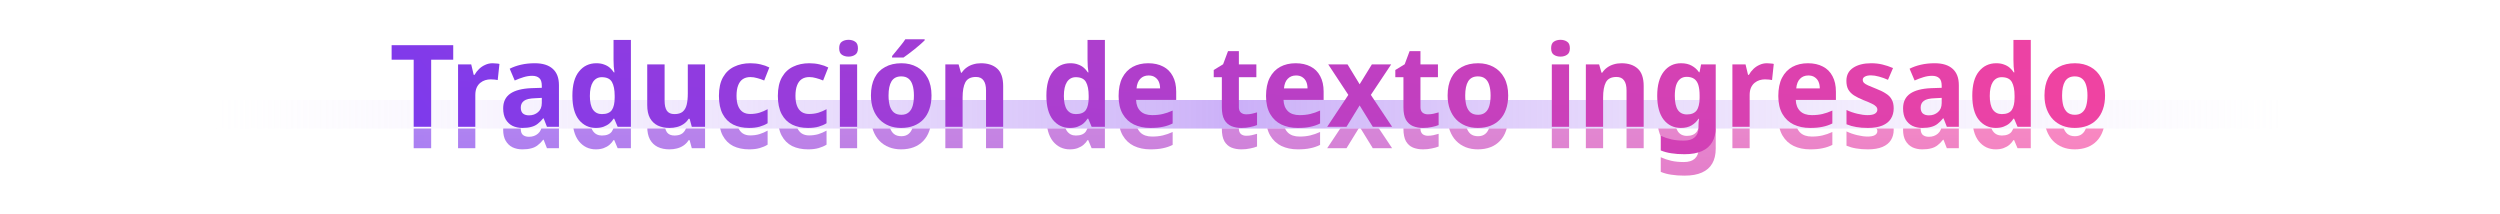 <svg width="1400" height="120" viewBox="0 0 1400 120" fill="none" xmlns="http://www.w3.org/2000/svg">
<path d="M118 56H1282V72H118V56Z" fill="url(#paint0_linear_112_4102)"/>
<mask id="mask0_112_4102" style="mask-type:alpha" maskUnits="userSpaceOnUse" x="118" y="72" width="1164" height="45">
<path d="M118 72H1282V117H118V72Z" fill="#C4C4C4"/>
</mask>
<g mask="url(#mask0_112_4102)">
<g filter="url(#filter0_f_112_4102)">
<path d="M1178.83 65.464C1178.83 68.365 1178.43 70.947 1177.62 73.208C1176.85 75.469 1175.72 77.368 1174.23 78.904C1172.78 80.44 1171.01 81.613 1168.91 82.424C1166.82 83.235 1164.46 83.64 1161.81 83.64C1159.34 83.64 1157.07 83.235 1155.03 82.424C1152.98 81.613 1151.21 80.44 1149.71 78.904C1148.22 77.368 1147.05 75.469 1146.19 73.208C1145.34 70.947 1144.91 68.365 1144.91 65.464C1144.91 61.581 1145.6 58.296 1146.96 55.608C1148.33 52.92 1150.29 50.893 1152.85 49.528C1155.41 48.12 1158.46 47.416 1162 47.416C1165.29 47.416 1168.19 48.12 1170.71 49.528C1173.22 50.893 1175.21 52.92 1176.66 55.608C1178.11 58.296 1178.83 61.581 1178.83 65.464ZM1154.77 65.464C1154.77 67.725 1155.01 69.667 1155.47 71.288C1155.99 72.909 1156.75 74.147 1157.78 75C1158.85 75.853 1160.23 76.28 1161.94 76.28C1163.6 76.28 1164.95 75.853 1165.97 75C1167.04 74.147 1167.81 72.909 1168.27 71.288C1168.74 69.667 1168.98 67.725 1168.98 65.464C1168.98 63.16 1168.72 61.219 1168.21 59.64C1167.74 58.061 1166.99 56.867 1165.97 56.056C1164.95 55.203 1163.58 54.776 1161.87 54.776C1159.4 54.776 1157.59 55.693 1156.43 57.528C1155.33 59.363 1154.77 62.008 1154.77 65.464Z" fill="url(#paint1_linear_112_4102)" fill-opacity="0.7"/>
<path d="M1117.6 83.64C1113.76 83.64 1110.6 82.125 1108.12 79.096C1105.69 76.024 1104.48 71.523 1104.48 65.592C1104.48 59.576 1105.71 55.053 1108.19 52.024C1110.66 48.952 1113.91 47.416 1117.92 47.416C1119.58 47.416 1121.01 47.651 1122.2 48.12C1123.44 48.547 1124.51 49.144 1125.4 49.912C1126.3 50.68 1127.07 51.555 1127.71 52.536H1128.03C1127.9 51.768 1127.77 50.701 1127.64 49.336C1127.56 47.928 1127.52 46.648 1127.52 45.496V34.36H1137.24V83H1129.82L1127.9 78.456H1127.52C1126.92 79.437 1126.17 80.312 1125.28 81.08C1124.38 81.848 1123.29 82.467 1122.01 82.936C1120.78 83.405 1119.3 83.64 1117.6 83.64ZM1120.99 75.896C1123.63 75.896 1125.49 75.149 1126.56 73.656C1127.62 72.12 1128.16 69.795 1128.16 66.68V65.656C1128.16 62.285 1127.64 59.704 1126.62 57.912C1125.6 56.12 1123.7 55.224 1120.92 55.224C1118.83 55.224 1117.19 56.12 1116 57.912C1114.84 59.704 1114.27 62.307 1114.27 65.72C1114.27 69.133 1114.84 71.693 1116 73.4C1117.19 75.064 1118.86 75.896 1120.99 75.896Z" fill="url(#paint2_linear_112_4102)" fill-opacity="0.7"/>
<path d="M1083.44 47.416C1087.84 47.416 1091.19 48.461 1093.49 50.552C1095.8 52.6 1096.95 55.651 1096.95 59.704V83H1090.23L1088.37 78.264H1088.12C1087.13 79.501 1086.11 80.525 1085.04 81.336C1084.02 82.147 1082.83 82.723 1081.46 83.064C1080.09 83.448 1078.43 83.64 1076.47 83.64C1074.42 83.64 1072.59 83.256 1070.96 82.488C1069.34 81.677 1068.06 80.461 1067.12 78.84C1066.19 77.219 1065.72 75.171 1065.72 72.696C1065.72 69.027 1067.04 66.275 1069.68 64.44C1072.33 62.605 1076.28 61.581 1081.52 61.368L1087.35 61.176V60.088C1087.35 57.997 1086.88 56.547 1085.94 55.736C1085 54.883 1083.68 54.456 1081.97 54.456C1080.39 54.456 1078.77 54.712 1077.11 55.224C1075.44 55.736 1073.8 56.355 1072.18 57.08L1069.36 50.488C1071.2 49.549 1073.29 48.803 1075.64 48.248C1078.03 47.693 1080.63 47.416 1083.44 47.416ZM1083.7 67C1080.67 67.085 1078.56 67.576 1077.36 68.472C1076.17 69.368 1075.57 70.627 1075.57 72.248C1075.57 73.741 1075.98 74.851 1076.79 75.576C1077.64 76.259 1078.77 76.6 1080.18 76.6C1082.19 76.6 1083.87 76.003 1085.24 74.808C1086.64 73.613 1087.35 71.907 1087.35 69.688V66.808L1083.7 67Z" fill="url(#paint3_linear_112_4102)" fill-opacity="0.7"/>
<path d="M1060.47 72.696C1060.47 74.915 1059.94 76.856 1058.87 78.52C1057.85 80.141 1056.27 81.4 1054.14 82.296C1052 83.192 1049.29 83.64 1046.01 83.64C1043.53 83.64 1041.36 83.469 1039.48 83.128C1037.6 82.829 1035.79 82.317 1034.04 81.592V73.592C1035.92 74.488 1037.94 75.192 1040.12 75.704C1042.3 76.216 1044.17 76.472 1045.75 76.472C1047.71 76.472 1049.12 76.195 1049.98 75.64C1050.87 75.085 1051.32 74.339 1051.32 73.4C1051.32 72.76 1051.08 72.184 1050.62 71.672C1050.19 71.16 1049.4 70.627 1048.25 70.072C1047.14 69.517 1045.54 68.835 1043.45 68.024C1041.36 67.171 1039.61 66.296 1038.2 65.4C1036.79 64.461 1035.72 63.352 1035 62.072C1034.32 60.792 1033.98 59.192 1033.98 57.272C1033.98 54.072 1035.23 51.64 1037.75 49.976C1040.31 48.269 1043.68 47.416 1047.86 47.416C1050.12 47.416 1052.22 47.651 1054.14 48.12C1056.1 48.589 1058.08 49.251 1060.09 50.104L1057.27 56.696C1055.65 55.971 1053.99 55.373 1052.28 54.904C1050.57 54.435 1049.06 54.2 1047.74 54.2C1046.28 54.2 1045.15 54.435 1044.34 54.904C1043.53 55.331 1043.13 55.949 1043.13 56.76C1043.13 57.357 1043.34 57.891 1043.77 58.36C1044.24 58.829 1045.03 59.32 1046.14 59.832C1047.29 60.344 1048.89 61.005 1050.94 61.816C1053.03 62.627 1054.78 63.501 1056.18 64.44C1057.63 65.336 1058.7 66.445 1059.38 67.768C1060.11 69.048 1060.47 70.691 1060.47 72.696Z" fill="url(#paint4_linear_112_4102)" fill-opacity="0.7"/>
<path d="M1012.43 47.416C1015.67 47.416 1018.47 48.035 1020.81 49.272C1023.16 50.467 1024.95 52.259 1026.19 54.648C1027.47 56.995 1028.11 59.875 1028.11 63.288V67.96H1005.64C1005.73 70.605 1006.54 72.696 1008.08 74.232C1009.61 75.725 1011.81 76.472 1014.67 76.472C1016.84 76.472 1018.83 76.259 1020.62 75.832C1022.41 75.405 1024.25 74.765 1026.12 73.912V81.144C1024.42 81.997 1022.6 82.616 1020.68 83C1018.81 83.427 1016.46 83.64 1013.64 83.64C1010.19 83.64 1007.12 83 1004.43 81.72C1001.78 80.44 999.692 78.477 998.156 75.832C996.62 73.144 995.852 69.795 995.852 65.784C995.852 61.688 996.535 58.296 997.9 55.608C999.308 52.877 1001.25 50.829 1003.72 49.464C1006.24 48.099 1009.14 47.416 1012.43 47.416ZM1012.68 54.264C1010.76 54.264 1009.21 54.883 1008.01 56.12C1006.82 57.315 1006.11 59.107 1005.9 61.496H1019.08C1019.08 60.088 1018.85 58.851 1018.38 57.784C1017.91 56.717 1017.19 55.864 1016.2 55.224C1015.27 54.584 1014.09 54.264 1012.68 54.264Z" fill="url(#paint5_linear_112_4102)" fill-opacity="0.7"/>
<path d="M989.469 47.416C990.109 47.416 990.791 47.459 991.517 47.544C992.285 47.587 992.882 47.672 993.309 47.8L992.349 56.824C991.879 56.739 991.325 56.653 990.685 56.568C990.045 56.483 989.277 56.44 988.381 56.44C987.399 56.44 986.397 56.589 985.373 56.888C984.391 57.187 983.474 57.677 982.621 58.36C981.767 59.043 981.085 59.939 980.573 61.048C980.061 62.157 979.805 63.565 979.805 65.272V83H970.141V48.056H977.501L978.909 53.944H979.357C980.039 52.707 980.893 51.597 981.917 50.616C982.941 49.635 984.093 48.867 985.373 48.312C986.653 47.715 988.018 47.416 989.469 47.416Z" fill="url(#paint6_linear_112_4102)" fill-opacity="0.7"/>
<path d="M941.351 47.416C943.783 47.416 945.81 47.885 947.431 48.824C949.053 49.72 950.397 50.936 951.463 52.472H951.719L952.615 48.056H960.807V83.256C960.807 86.541 960.167 89.293 958.887 91.512C957.607 93.773 955.666 95.48 953.063 96.632C950.503 97.784 947.239 98.36 943.271 98.36C940.583 98.36 938.173 98.189 936.039 97.848C933.906 97.549 931.901 97.016 930.023 96.248V88.056C931.943 88.909 933.906 89.571 935.911 90.04C937.959 90.509 940.306 90.744 942.951 90.744C945.639 90.744 947.666 90.125 949.031 88.888C950.439 87.651 951.143 85.944 951.143 83.768V82.808C951.143 82.296 951.165 81.613 951.207 80.76C951.293 79.907 951.378 79.16 951.463 78.52H951.143C950.162 80.056 948.861 81.293 947.239 82.232C945.661 83.171 943.677 83.64 941.287 83.64C937.277 83.64 934.055 82.083 931.623 78.968C929.234 75.853 928.039 71.395 928.039 65.592C928.039 59.789 929.255 55.309 931.687 52.152C934.119 48.995 937.341 47.416 941.351 47.416ZM944.487 55.032C943.079 55.032 941.863 55.437 940.839 56.248C939.858 57.059 939.111 58.253 938.599 59.832C938.13 61.411 937.895 63.373 937.895 65.72C937.895 69.219 938.45 71.821 939.559 73.528C940.711 75.235 942.418 76.088 944.679 76.088C945.959 76.088 947.047 75.896 947.943 75.512C948.839 75.128 949.565 74.573 950.119 73.848C950.674 73.08 951.079 72.12 951.335 70.968C951.634 69.816 951.783 68.451 951.783 66.872V65.464C951.783 63.117 951.549 61.176 951.079 59.64C950.61 58.104 949.842 56.952 948.775 56.184C947.709 55.416 946.279 55.032 944.487 55.032Z" fill="url(#paint7_linear_112_4102)" fill-opacity="0.7"/>
<path d="M908.046 47.416C911.886 47.416 914.916 48.419 917.134 50.424C919.353 52.429 920.462 55.693 920.462 60.216V83H910.862V62.648C910.862 60.131 910.393 58.253 909.454 57.016C908.558 55.736 907.15 55.096 905.23 55.096C902.329 55.096 900.345 56.099 899.278 58.104C898.254 60.067 897.742 62.904 897.742 66.616V83H888.078V48.056H895.502L896.846 52.728H897.23C897.998 51.576 898.916 50.616 899.982 49.848C901.092 49.037 902.308 48.44 903.63 48.056C904.996 47.629 906.468 47.416 908.046 47.416Z" fill="url(#paint8_linear_112_4102)" fill-opacity="0.7"/>
<path d="M878.681 48.056V83H869.017V48.056H878.681ZM873.881 34.296C875.289 34.296 876.505 34.637 877.529 35.32C878.596 35.96 879.129 37.197 879.129 39.032C879.129 40.781 878.596 41.997 877.529 42.68C876.505 43.363 875.289 43.704 873.881 43.704C872.431 43.704 871.193 43.363 870.169 42.68C869.145 41.997 868.633 40.781 868.633 39.032C868.633 37.197 869.145 35.96 870.169 35.32C871.193 34.637 872.431 34.296 873.881 34.296Z" fill="url(#paint9_linear_112_4102)" fill-opacity="0.7"/>
<path d="M844.584 65.464C844.584 68.365 844.179 70.947 843.368 73.208C842.6 75.469 841.47 77.368 839.976 78.904C838.526 80.44 836.755 81.613 834.664 82.424C832.574 83.235 830.206 83.64 827.56 83.64C825.086 83.64 822.824 83.235 820.776 82.424C818.728 81.613 816.958 80.44 815.464 78.904C813.971 77.368 812.798 75.469 811.944 73.208C811.091 70.947 810.664 68.365 810.664 65.464C810.664 61.581 811.347 58.296 812.712 55.608C814.078 52.92 816.04 50.893 818.6 49.528C821.16 48.12 824.211 47.416 827.752 47.416C831.038 47.416 833.939 48.12 836.456 49.528C838.974 50.893 840.958 52.92 842.408 55.608C843.859 58.296 844.584 61.581 844.584 65.464ZM820.52 65.464C820.52 67.725 820.755 69.667 821.224 71.288C821.736 72.909 822.504 74.147 823.528 75C824.595 75.853 825.982 76.28 827.688 76.28C829.352 76.28 830.696 75.853 831.72 75C832.787 74.147 833.555 72.909 834.024 71.288C834.494 69.667 834.728 67.725 834.728 65.464C834.728 63.16 834.472 61.219 833.96 59.64C833.491 58.061 832.744 56.867 831.72 56.056C830.696 55.203 829.331 54.776 827.624 54.776C825.15 54.776 823.336 55.693 822.184 57.528C821.075 59.363 820.52 62.008 820.52 65.464Z" fill="url(#paint10_linear_112_4102)" fill-opacity="0.7"/>
<path d="M799.618 76.024C800.685 76.024 801.709 75.917 802.69 75.704C803.672 75.491 804.653 75.235 805.634 74.936V82.04C804.61 82.467 803.33 82.829 801.794 83.128C800.301 83.469 798.658 83.64 796.866 83.64C794.776 83.64 792.898 83.299 791.234 82.616C789.613 81.933 788.312 80.76 787.33 79.096C786.392 77.389 785.922 75.043 785.922 72.056V55.224H781.378V51.192L786.626 47.992L789.378 40.632H795.458V48.056H805.25V55.224H795.458V72.056C795.458 73.379 795.842 74.381 796.61 75.064C797.378 75.704 798.381 76.024 799.618 76.024Z" fill="url(#paint11_linear_112_4102)" fill-opacity="0.7"/>
<path d="M755.066 65.144L743.802 48.056H754.618L761.402 59.192L768.25 48.056H779.066L767.674 65.144L779.578 83H768.762L761.402 71.032L754.042 83H743.226L755.066 65.144Z" fill="url(#paint12_linear_112_4102)" fill-opacity="0.7"/>
<path d="M725.553 47.416C728.795 47.416 731.59 48.035 733.937 49.272C736.283 50.467 738.075 52.259 739.313 54.648C740.593 56.995 741.233 59.875 741.233 63.288V67.96H718.769C718.854 70.605 719.665 72.696 721.201 74.232C722.737 75.725 724.934 76.472 727.793 76.472C729.969 76.472 731.953 76.259 733.745 75.832C735.537 75.405 737.372 74.765 739.249 73.912V81.144C737.542 81.997 735.729 82.616 733.809 83C731.932 83.427 729.585 83.64 726.769 83.64C723.313 83.64 720.241 83 717.553 81.72C714.907 80.44 712.817 78.477 711.281 75.832C709.745 73.144 708.977 69.795 708.977 65.784C708.977 61.688 709.659 58.296 711.025 55.608C712.433 52.877 714.374 50.829 716.849 49.464C719.366 48.099 722.267 47.416 725.553 47.416ZM725.809 54.264C723.889 54.264 722.331 54.883 721.137 56.12C719.942 57.315 719.238 59.107 719.025 61.496H732.209C732.209 60.088 731.974 58.851 731.505 57.784C731.035 56.717 730.31 55.864 729.329 55.224C728.39 54.584 727.217 54.264 725.809 54.264Z" fill="url(#paint13_linear_112_4102)" fill-opacity="0.7"/>
<path d="M697.931 76.024C698.997 76.024 700.021 75.917 701.003 75.704C701.984 75.491 702.965 75.235 703.947 74.936V82.04C702.923 82.467 701.643 82.829 700.107 83.128C698.613 83.469 696.971 83.64 695.179 83.64C693.088 83.64 691.211 83.299 689.547 82.616C687.925 81.933 686.624 80.76 685.643 79.096C684.704 77.389 684.235 75.043 684.235 72.056V55.224H679.691V51.192L684.939 47.992L687.691 40.632H693.771V48.056H703.563V55.224H693.771V72.056C693.771 73.379 694.155 74.381 694.923 75.064C695.691 75.704 696.693 76.024 697.931 76.024Z" fill="url(#paint14_linear_112_4102)" fill-opacity="0.7"/>
<path d="M642.99 47.416C646.233 47.416 649.028 48.035 651.374 49.272C653.721 50.467 655.513 52.259 656.75 54.648C658.03 56.995 658.67 59.875 658.67 63.288V67.96H636.206C636.292 70.605 637.102 72.696 638.638 74.232C640.174 75.725 642.372 76.472 645.23 76.472C647.406 76.472 649.39 76.259 651.182 75.832C652.974 75.405 654.809 74.765 656.686 73.912V81.144C654.98 81.997 653.166 82.616 651.246 83C649.369 83.427 647.022 83.64 644.206 83.64C640.75 83.64 637.678 83 634.99 81.72C632.345 80.44 630.254 78.477 628.718 75.832C627.182 73.144 626.414 69.795 626.414 65.784C626.414 61.688 627.097 58.296 628.462 55.608C629.87 52.877 631.812 50.829 634.286 49.464C636.804 48.099 639.705 47.416 642.99 47.416ZM643.246 54.264C641.326 54.264 639.769 54.883 638.574 56.12C637.38 57.315 636.676 59.107 636.462 61.496H649.646C649.646 60.088 649.412 58.851 648.942 57.784C648.473 56.717 647.748 55.864 646.766 55.224C645.828 54.584 644.654 54.264 643.246 54.264Z" fill="url(#paint15_linear_112_4102)" fill-opacity="0.7"/>
<path d="M599.097 83.64C595.257 83.64 592.099 82.125 589.625 79.096C587.193 76.024 585.977 71.523 585.977 65.592C585.977 59.576 587.214 55.053 589.689 52.024C592.163 48.952 595.406 47.416 599.417 47.416C601.081 47.416 602.51 47.651 603.705 48.12C604.942 48.547 606.009 49.144 606.905 49.912C607.801 50.68 608.569 51.555 609.209 52.536H609.529C609.401 51.768 609.273 50.701 609.145 49.336C609.059 47.928 609.017 46.648 609.017 45.496V34.36H618.745V83H611.321L609.401 78.456H609.017C608.419 79.437 607.673 80.312 606.777 81.08C605.881 81.848 604.793 82.467 603.513 82.936C602.275 83.405 600.803 83.64 599.097 83.64ZM602.489 75.896C605.134 75.896 606.99 75.149 608.057 73.656C609.123 72.12 609.657 69.795 609.657 66.68V65.656C609.657 62.285 609.145 59.704 608.121 57.912C607.097 56.12 605.198 55.224 602.425 55.224C600.334 55.224 598.691 56.12 597.497 57.912C596.345 59.704 595.769 62.307 595.769 65.72C595.769 69.133 596.345 71.693 597.497 73.4C598.691 75.064 600.355 75.896 602.489 75.896Z" fill="url(#paint16_linear_112_4102)" fill-opacity="0.7"/>
<path d="M549.359 47.416C553.199 47.416 556.228 48.419 558.447 50.424C560.665 52.429 561.775 55.693 561.775 60.216V83H552.175V62.648C552.175 60.131 551.705 58.253 550.767 57.016C549.871 55.736 548.463 55.096 546.543 55.096C543.641 55.096 541.657 56.099 540.591 58.104C539.567 60.067 539.055 62.904 539.055 66.616V83H529.391V48.056H536.815L538.159 52.728H538.543C539.311 51.576 540.228 50.616 541.295 49.848C542.404 49.037 543.62 48.44 544.943 48.056C546.308 47.629 547.78 47.416 549.359 47.416Z" fill="url(#paint17_linear_112_4102)" fill-opacity="0.7"/>
<path d="M521.647 65.464C521.647 68.365 521.241 70.947 520.431 73.208C519.663 75.469 518.532 77.368 517.039 78.904C515.588 80.44 513.817 81.613 511.727 82.424C509.636 83.235 507.268 83.64 504.623 83.64C502.148 83.64 499.887 83.235 497.839 82.424C495.791 81.613 494.02 80.44 492.527 78.904C491.033 77.368 489.86 75.469 489.007 73.208C488.153 70.947 487.727 68.365 487.727 65.464C487.727 61.581 488.409 58.296 489.775 55.608C491.14 52.92 493.103 50.893 495.663 49.528C498.223 48.12 501.273 47.416 504.815 47.416C508.1 47.416 511.001 48.12 513.519 49.528C516.036 50.893 518.02 52.92 519.471 55.608C520.921 58.296 521.647 61.581 521.647 65.464ZM497.583 65.464C497.583 67.725 497.817 69.667 498.287 71.288C498.799 72.909 499.567 74.147 500.591 75C501.657 75.853 503.044 76.28 504.751 76.28C506.415 76.28 507.759 75.853 508.783 75C509.849 74.147 510.617 72.909 511.087 71.288C511.556 69.667 511.791 67.725 511.791 65.464C511.791 63.16 511.535 61.219 511.023 59.64C510.553 58.061 509.807 56.867 508.783 56.056C507.759 55.203 506.393 54.776 504.687 54.776C502.212 54.776 500.399 55.693 499.247 57.528C498.137 59.363 497.583 62.008 497.583 65.464ZM517.807 34.616C517.167 35.213 516.356 35.96 515.375 36.856C514.393 37.709 513.327 38.605 512.175 39.544C511.023 40.44 509.892 41.315 508.783 42.168C507.716 42.979 506.777 43.661 505.967 44.216H499.567V43.384C500.249 42.573 501.039 41.613 501.935 40.504C502.873 39.395 503.791 38.264 504.687 37.112C505.625 35.96 506.393 34.915 506.991 33.976H517.807V34.616Z" fill="url(#paint18_linear_112_4102)" fill-opacity="0.7"/>
<path d="M479.994 48.056V83H470.33V48.056H479.994ZM475.194 34.296C476.602 34.296 477.818 34.637 478.842 35.32C479.908 35.96 480.442 37.197 480.442 39.032C480.442 40.781 479.908 41.997 478.842 42.68C477.818 43.363 476.602 43.704 475.194 43.704C473.743 43.704 472.506 43.363 471.482 42.68C470.458 41.997 469.946 40.781 469.946 39.032C469.946 37.197 470.458 35.96 471.482 35.32C472.506 34.637 473.743 34.296 475.194 34.296Z" fill="url(#paint19_linear_112_4102)" fill-opacity="0.7"/>
<path d="M452.498 83.64C449.127 83.64 446.162 83.021 443.602 81.784C441.084 80.504 439.122 78.541 437.714 75.896C436.306 73.208 435.602 69.816 435.602 65.72C435.602 61.411 436.37 57.912 437.906 55.224C439.442 52.536 441.532 50.573 444.178 49.336C446.823 48.056 449.831 47.416 453.202 47.416C455.25 47.416 457.17 47.629 458.962 48.056C460.796 48.483 462.418 49.059 463.826 49.784L460.946 57.08C459.666 56.525 458.364 56.077 457.042 55.736C455.762 55.352 454.482 55.16 453.202 55.16C451.538 55.16 450.13 55.544 448.978 56.312C447.826 57.08 446.951 58.253 446.354 59.832C445.756 61.368 445.458 63.309 445.458 65.656C445.458 67.96 445.756 69.859 446.354 71.352C446.951 72.845 447.826 73.976 448.978 74.744C450.13 75.469 451.495 75.832 453.074 75.832C454.908 75.832 456.636 75.597 458.258 75.128C459.879 74.616 461.415 73.955 462.866 73.144V81.016C461.543 81.827 460.05 82.467 458.386 82.936C456.722 83.405 454.759 83.64 452.498 83.64Z" fill="url(#paint20_linear_112_4102)" fill-opacity="0.7"/>
<path d="M419.498 83.64C416.127 83.64 413.162 83.021 410.602 81.784C408.084 80.504 406.122 78.541 404.714 75.896C403.306 73.208 402.602 69.816 402.602 65.72C402.602 61.411 403.37 57.912 404.906 55.224C406.442 52.536 408.532 50.573 411.178 49.336C413.823 48.056 416.831 47.416 420.202 47.416C422.25 47.416 424.17 47.629 425.962 48.056C427.796 48.483 429.418 49.059 430.826 49.784L427.946 57.08C426.666 56.525 425.364 56.077 424.042 55.736C422.762 55.352 421.482 55.16 420.202 55.16C418.538 55.16 417.13 55.544 415.978 56.312C414.826 57.08 413.951 58.253 413.354 59.832C412.756 61.368 412.458 63.309 412.458 65.656C412.458 67.96 412.756 69.859 413.354 71.352C413.951 72.845 414.826 73.976 415.978 74.744C417.13 75.469 418.495 75.832 420.074 75.832C421.908 75.832 423.636 75.597 425.258 75.128C426.879 74.616 428.415 73.955 429.866 73.144V81.016C428.543 81.827 427.05 82.467 425.386 82.936C423.722 83.405 421.759 83.64 419.498 83.64Z" fill="url(#paint21_linear_112_4102)" fill-opacity="0.7"/>
<path d="M394.833 48.056V83H387.409L386.193 78.52H385.617C384.891 79.715 383.953 80.696 382.801 81.464C381.691 82.232 380.454 82.787 379.089 83.128C377.766 83.469 376.358 83.64 374.865 83.64C372.39 83.64 370.214 83.192 368.337 82.296C366.502 81.4 365.051 80.013 363.985 78.136C362.961 76.259 362.449 73.827 362.449 70.84V48.056H372.177V68.408C372.177 70.883 372.603 72.76 373.457 74.04C374.353 75.277 375.761 75.896 377.681 75.896C379.643 75.896 381.158 75.469 382.225 74.616C383.334 73.72 384.102 72.419 384.529 70.712C384.955 69.005 385.169 66.915 385.169 64.44V48.056H394.833Z" fill="url(#paint22_linear_112_4102)" fill-opacity="0.7"/>
<path d="M333.659 83.64C329.819 83.64 326.662 82.125 324.187 79.096C321.755 76.024 320.539 71.523 320.539 65.592C320.539 59.576 321.777 55.053 324.251 52.024C326.726 48.952 329.969 47.416 333.979 47.416C335.643 47.416 337.073 47.651 338.267 48.12C339.505 48.547 340.571 49.144 341.467 49.912C342.363 50.68 343.131 51.555 343.771 52.536H344.091C343.963 51.768 343.835 50.701 343.707 49.336C343.622 47.928 343.579 46.648 343.579 45.496V34.36H353.307V83H345.883L343.963 78.456H343.579C342.982 79.437 342.235 80.312 341.339 81.08C340.443 81.848 339.355 82.467 338.075 82.936C336.838 83.405 335.366 83.64 333.659 83.64ZM337.051 75.896C339.697 75.896 341.553 75.149 342.619 73.656C343.686 72.12 344.219 69.795 344.219 66.68V65.656C344.219 62.285 343.707 59.704 342.683 57.912C341.659 56.12 339.761 55.224 336.987 55.224C334.897 55.224 333.254 56.12 332.059 57.912C330.907 59.704 330.331 62.307 330.331 65.72C330.331 69.133 330.907 71.693 332.059 73.4C333.254 75.064 334.918 75.896 337.051 75.896Z" fill="url(#paint23_linear_112_4102)" fill-opacity="0.7"/>
<path d="M299.507 47.416C303.901 47.416 307.251 48.461 309.555 50.552C311.859 52.6 313.011 55.651 313.011 59.704V83H306.291L304.435 78.264H304.179C303.197 79.501 302.173 80.525 301.107 81.336C300.083 82.147 298.888 82.723 297.523 83.064C296.157 83.448 294.493 83.64 292.531 83.64C290.483 83.64 288.648 83.256 287.027 82.488C285.405 81.677 284.125 80.461 283.187 78.84C282.248 77.219 281.779 75.171 281.779 72.696C281.779 69.027 283.101 66.275 285.747 64.44C288.392 62.605 292.339 61.581 297.587 61.368L303.411 61.176V60.088C303.411 57.997 302.941 56.547 302.003 55.736C301.064 54.883 299.741 54.456 298.035 54.456C296.456 54.456 294.835 54.712 293.171 55.224C291.507 55.736 289.864 56.355 288.243 57.08L285.427 50.488C287.261 49.549 289.352 48.803 291.699 48.248C294.088 47.693 296.691 47.416 299.507 47.416ZM299.763 67C296.733 67.085 294.621 67.576 293.427 68.472C292.232 69.368 291.635 70.627 291.635 72.248C291.635 73.741 292.04 74.851 292.851 75.576C293.704 76.259 294.835 76.6 296.243 76.6C298.248 76.6 299.933 76.003 301.299 74.808C302.707 73.613 303.411 71.907 303.411 69.688V66.808L299.763 67Z" fill="url(#paint24_linear_112_4102)" fill-opacity="0.7"/>
<path d="M275.844 47.416C276.484 47.416 277.166 47.459 277.892 47.544C278.66 47.587 279.257 47.672 279.684 47.8L278.724 56.824C278.254 56.739 277.7 56.653 277.06 56.568C276.42 56.483 275.652 56.44 274.756 56.44C273.774 56.44 272.772 56.589 271.748 56.888C270.766 57.187 269.849 57.677 268.996 58.36C268.142 59.043 267.46 59.939 266.948 61.048C266.436 62.157 266.18 63.565 266.18 65.272V83H256.516V48.056H263.876L265.284 53.944H265.732C266.414 52.707 267.268 51.597 268.292 50.616C269.316 49.635 270.468 48.867 271.748 48.312C273.028 47.715 274.393 47.416 275.844 47.416Z" fill="url(#paint25_linear_112_4102)" fill-opacity="0.7"/>
<path d="M241.454 83H231.662V45.432H219.31V37.304H253.806V45.432H241.454V83Z" fill="url(#paint26_linear_112_4102)" fill-opacity="0.7"/>
</g>
</g>
<path d="M118 72H1282V105C1282 111.627 1276.63 117 1270 117H130C123.373 117 118 111.627 118 105V72Z" fill="url(#paint27_linear_112_4102)"/>
<path d="M1178.83 53.464C1178.83 56.365 1178.43 58.947 1177.62 61.208C1176.85 63.469 1175.72 65.368 1174.23 66.904C1172.78 68.44 1171.01 69.613 1168.91 70.424C1166.82 71.235 1164.46 71.64 1161.81 71.64C1159.34 71.64 1157.07 71.235 1155.03 70.424C1152.98 69.613 1151.21 68.44 1149.71 66.904C1148.22 65.368 1147.05 63.469 1146.19 61.208C1145.34 58.947 1144.91 56.365 1144.91 53.464C1144.91 49.581 1145.6 46.296 1146.96 43.608C1148.33 40.92 1150.29 38.893 1152.85 37.528C1155.41 36.12 1158.46 35.416 1162 35.416C1165.29 35.416 1168.19 36.12 1170.71 37.528C1173.22 38.893 1175.21 40.92 1176.66 43.608C1178.11 46.296 1178.83 49.581 1178.83 53.464ZM1154.77 53.464C1154.77 55.725 1155.01 57.667 1155.47 59.288C1155.99 60.909 1156.75 62.147 1157.78 63C1158.85 63.853 1160.23 64.28 1161.94 64.28C1163.6 64.28 1164.95 63.853 1165.97 63C1167.04 62.147 1167.81 60.909 1168.27 59.288C1168.74 57.667 1168.98 55.725 1168.98 53.464C1168.98 51.16 1168.72 49.219 1168.21 47.64C1167.74 46.061 1166.99 44.867 1165.97 44.056C1164.95 43.203 1163.58 42.776 1161.87 42.776C1159.4 42.776 1157.59 43.693 1156.43 45.528C1155.33 47.363 1154.77 50.008 1154.77 53.464Z" fill="url(#paint28_linear_112_4102)"/>
<path d="M1117.6 71.64C1113.76 71.64 1110.6 70.125 1108.12 67.096C1105.69 64.024 1104.48 59.523 1104.48 53.592C1104.48 47.576 1105.71 43.053 1108.19 40.024C1110.66 36.952 1113.91 35.416 1117.92 35.416C1119.58 35.416 1121.01 35.651 1122.2 36.12C1123.44 36.547 1124.51 37.144 1125.4 37.912C1126.3 38.68 1127.07 39.555 1127.71 40.536H1128.03C1127.9 39.768 1127.77 38.701 1127.64 37.336C1127.56 35.928 1127.52 34.648 1127.52 33.496V22.36H1137.24V71H1129.82L1127.9 66.456H1127.52C1126.92 67.437 1126.17 68.312 1125.28 69.08C1124.38 69.848 1123.29 70.467 1122.01 70.936C1120.78 71.405 1119.3 71.64 1117.6 71.64ZM1120.99 63.896C1123.63 63.896 1125.49 63.149 1126.56 61.656C1127.62 60.12 1128.16 57.795 1128.16 54.68V53.656C1128.16 50.285 1127.64 47.704 1126.62 45.912C1125.6 44.12 1123.7 43.224 1120.92 43.224C1118.83 43.224 1117.19 44.12 1116 45.912C1114.84 47.704 1114.27 50.307 1114.27 53.72C1114.27 57.133 1114.84 59.693 1116 61.4C1117.19 63.064 1118.86 63.896 1120.99 63.896Z" fill="url(#paint29_linear_112_4102)"/>
<path d="M1083.44 35.416C1087.84 35.416 1091.19 36.461 1093.49 38.552C1095.8 40.6 1096.95 43.651 1096.95 47.704V71H1090.23L1088.37 66.264H1088.12C1087.13 67.501 1086.11 68.525 1085.04 69.336C1084.02 70.147 1082.83 70.723 1081.46 71.064C1080.09 71.448 1078.43 71.64 1076.47 71.64C1074.42 71.64 1072.59 71.256 1070.96 70.488C1069.34 69.677 1068.06 68.461 1067.12 66.84C1066.19 65.219 1065.72 63.171 1065.72 60.696C1065.72 57.027 1067.04 54.275 1069.68 52.44C1072.33 50.605 1076.28 49.581 1081.52 49.368L1087.35 49.176V48.088C1087.35 45.997 1086.88 44.547 1085.94 43.736C1085 42.883 1083.68 42.456 1081.97 42.456C1080.39 42.456 1078.77 42.712 1077.11 43.224C1075.44 43.736 1073.8 44.355 1072.18 45.08L1069.36 38.488C1071.2 37.549 1073.29 36.803 1075.64 36.248C1078.03 35.693 1080.63 35.416 1083.44 35.416ZM1083.7 55C1080.67 55.085 1078.56 55.576 1077.36 56.472C1076.17 57.368 1075.57 58.627 1075.57 60.248C1075.57 61.741 1075.98 62.851 1076.79 63.576C1077.64 64.259 1078.77 64.6 1080.18 64.6C1082.19 64.6 1083.87 64.003 1085.24 62.808C1086.64 61.613 1087.35 59.907 1087.35 57.688V54.808L1083.7 55Z" fill="url(#paint30_linear_112_4102)"/>
<path d="M1060.47 60.696C1060.47 62.915 1059.94 64.856 1058.87 66.52C1057.85 68.141 1056.27 69.4 1054.14 70.296C1052 71.192 1049.29 71.64 1046.01 71.64C1043.53 71.64 1041.36 71.469 1039.48 71.128C1037.6 70.829 1035.79 70.317 1034.04 69.592V61.592C1035.92 62.488 1037.94 63.192 1040.12 63.704C1042.3 64.216 1044.17 64.472 1045.75 64.472C1047.71 64.472 1049.12 64.195 1049.98 63.64C1050.87 63.085 1051.32 62.339 1051.32 61.4C1051.32 60.76 1051.08 60.184 1050.62 59.672C1050.19 59.16 1049.4 58.627 1048.25 58.072C1047.14 57.517 1045.54 56.835 1043.45 56.024C1041.36 55.171 1039.61 54.296 1038.2 53.4C1036.79 52.461 1035.72 51.352 1035 50.072C1034.32 48.792 1033.98 47.192 1033.98 45.272C1033.98 42.072 1035.23 39.64 1037.75 37.976C1040.31 36.269 1043.68 35.416 1047.86 35.416C1050.12 35.416 1052.22 35.651 1054.14 36.12C1056.1 36.589 1058.08 37.251 1060.09 38.104L1057.27 44.696C1055.65 43.971 1053.99 43.373 1052.28 42.904C1050.57 42.435 1049.06 42.2 1047.74 42.2C1046.28 42.2 1045.15 42.435 1044.34 42.904C1043.53 43.331 1043.13 43.949 1043.13 44.76C1043.13 45.357 1043.34 45.891 1043.77 46.36C1044.24 46.829 1045.03 47.32 1046.14 47.832C1047.29 48.344 1048.89 49.005 1050.94 49.816C1053.03 50.627 1054.78 51.501 1056.18 52.44C1057.63 53.336 1058.7 54.445 1059.38 55.768C1060.11 57.048 1060.47 58.691 1060.47 60.696Z" fill="url(#paint31_linear_112_4102)"/>
<path d="M1012.43 35.416C1015.67 35.416 1018.47 36.035 1020.81 37.272C1023.16 38.467 1024.95 40.259 1026.19 42.648C1027.47 44.995 1028.11 47.875 1028.11 51.288V55.96H1005.64C1005.73 58.605 1006.54 60.696 1008.08 62.232C1009.61 63.725 1011.81 64.472 1014.67 64.472C1016.84 64.472 1018.83 64.259 1020.62 63.832C1022.41 63.405 1024.25 62.765 1026.12 61.912V69.144C1024.42 69.997 1022.6 70.616 1020.68 71C1018.81 71.427 1016.46 71.64 1013.64 71.64C1010.19 71.64 1007.12 71 1004.43 69.72C1001.78 68.44 999.692 66.477 998.156 63.832C996.62 61.144 995.852 57.795 995.852 53.784C995.852 49.688 996.535 46.296 997.9 43.608C999.308 40.877 1001.25 38.829 1003.72 37.464C1006.24 36.099 1009.14 35.416 1012.43 35.416ZM1012.68 42.264C1010.76 42.264 1009.21 42.883 1008.01 44.12C1006.82 45.315 1006.11 47.107 1005.9 49.496H1019.08C1019.08 48.088 1018.85 46.851 1018.38 45.784C1017.91 44.717 1017.19 43.864 1016.2 43.224C1015.27 42.584 1014.09 42.264 1012.68 42.264Z" fill="url(#paint32_linear_112_4102)"/>
<path d="M989.469 35.416C990.109 35.416 990.791 35.459 991.517 35.544C992.285 35.587 992.882 35.672 993.309 35.8L992.349 44.824C991.879 44.739 991.325 44.653 990.685 44.568C990.045 44.483 989.277 44.44 988.381 44.44C987.399 44.44 986.397 44.589 985.373 44.888C984.391 45.187 983.474 45.677 982.621 46.36C981.767 47.043 981.085 47.939 980.573 49.048C980.061 50.157 979.805 51.565 979.805 53.272V71H970.141V36.056H977.501L978.909 41.944H979.357C980.039 40.707 980.893 39.597 981.917 38.616C982.941 37.635 984.093 36.867 985.373 36.312C986.653 35.715 988.018 35.416 989.469 35.416Z" fill="url(#paint33_linear_112_4102)"/>
<path d="M941.351 35.416C943.783 35.416 945.81 35.885 947.431 36.824C949.053 37.72 950.397 38.936 951.463 40.472H951.719L952.615 36.056H960.807V71.256C960.807 74.541 960.167 77.293 958.887 79.512C957.607 81.773 955.666 83.48 953.063 84.632C950.503 85.784 947.239 86.36 943.271 86.36C940.583 86.36 938.173 86.189 936.039 85.848C933.906 85.549 931.901 85.016 930.023 84.248V76.056C931.943 76.909 933.906 77.571 935.911 78.04C937.959 78.509 940.306 78.744 942.951 78.744C945.639 78.744 947.666 78.125 949.031 76.888C950.439 75.651 951.143 73.944 951.143 71.768V70.808C951.143 70.296 951.165 69.613 951.207 68.76C951.293 67.907 951.378 67.16 951.463 66.52H951.143C950.162 68.056 948.861 69.293 947.239 70.232C945.661 71.171 943.677 71.64 941.287 71.64C937.277 71.64 934.055 70.083 931.623 66.968C929.234 63.853 928.039 59.395 928.039 53.592C928.039 47.789 929.255 43.309 931.687 40.152C934.119 36.995 937.341 35.416 941.351 35.416ZM944.487 43.032C943.079 43.032 941.863 43.437 940.839 44.248C939.858 45.059 939.111 46.253 938.599 47.832C938.13 49.411 937.895 51.373 937.895 53.72C937.895 57.219 938.45 59.821 939.559 61.528C940.711 63.235 942.418 64.088 944.679 64.088C945.959 64.088 947.047 63.896 947.943 63.512C948.839 63.128 949.565 62.573 950.119 61.848C950.674 61.08 951.079 60.12 951.335 58.968C951.634 57.816 951.783 56.451 951.783 54.872V53.464C951.783 51.117 951.549 49.176 951.079 47.64C950.61 46.104 949.842 44.952 948.775 44.184C947.709 43.416 946.279 43.032 944.487 43.032Z" fill="url(#paint34_linear_112_4102)"/>
<path d="M908.046 35.416C911.886 35.416 914.916 36.419 917.134 38.424C919.353 40.429 920.462 43.693 920.462 48.216V71H910.862V50.648C910.862 48.131 910.393 46.253 909.454 45.016C908.558 43.736 907.15 43.096 905.23 43.096C902.329 43.096 900.345 44.099 899.278 46.104C898.254 48.067 897.742 50.904 897.742 54.616V71H888.078V36.056H895.502L896.846 40.728H897.23C897.998 39.576 898.916 38.616 899.982 37.848C901.092 37.037 902.308 36.44 903.63 36.056C904.996 35.629 906.468 35.416 908.046 35.416Z" fill="url(#paint35_linear_112_4102)"/>
<path d="M878.681 36.056V71H869.017V36.056H878.681ZM873.881 22.296C875.289 22.296 876.505 22.637 877.529 23.32C878.596 23.96 879.129 25.197 879.129 27.032C879.129 28.781 878.596 29.997 877.529 30.68C876.505 31.363 875.289 31.704 873.881 31.704C872.431 31.704 871.193 31.363 870.169 30.68C869.145 29.997 868.633 28.781 868.633 27.032C868.633 25.197 869.145 23.96 870.169 23.32C871.193 22.637 872.431 22.296 873.881 22.296Z" fill="url(#paint36_linear_112_4102)"/>
<path d="M844.584 53.464C844.584 56.365 844.179 58.947 843.368 61.208C842.6 63.469 841.47 65.368 839.976 66.904C838.526 68.44 836.755 69.613 834.664 70.424C832.574 71.235 830.206 71.64 827.56 71.64C825.086 71.64 822.824 71.235 820.776 70.424C818.728 69.613 816.958 68.44 815.464 66.904C813.971 65.368 812.798 63.469 811.944 61.208C811.091 58.947 810.664 56.365 810.664 53.464C810.664 49.581 811.347 46.296 812.712 43.608C814.078 40.92 816.04 38.893 818.6 37.528C821.16 36.12 824.211 35.416 827.752 35.416C831.038 35.416 833.939 36.12 836.456 37.528C838.974 38.893 840.958 40.92 842.408 43.608C843.859 46.296 844.584 49.581 844.584 53.464ZM820.52 53.464C820.52 55.725 820.755 57.667 821.224 59.288C821.736 60.909 822.504 62.147 823.528 63C824.595 63.853 825.982 64.28 827.688 64.28C829.352 64.28 830.696 63.853 831.72 63C832.787 62.147 833.555 60.909 834.024 59.288C834.494 57.667 834.728 55.725 834.728 53.464C834.728 51.16 834.472 49.219 833.96 47.64C833.491 46.061 832.744 44.867 831.72 44.056C830.696 43.203 829.331 42.776 827.624 42.776C825.15 42.776 823.336 43.693 822.184 45.528C821.075 47.363 820.52 50.008 820.52 53.464Z" fill="url(#paint37_linear_112_4102)"/>
<path d="M799.618 64.024C800.685 64.024 801.709 63.917 802.69 63.704C803.672 63.491 804.653 63.235 805.634 62.936V70.04C804.61 70.467 803.33 70.829 801.794 71.128C800.301 71.469 798.658 71.64 796.866 71.64C794.776 71.64 792.898 71.299 791.234 70.616C789.613 69.933 788.312 68.76 787.33 67.096C786.392 65.389 785.922 63.043 785.922 60.056V43.224H781.378V39.192L786.626 35.992L789.378 28.632H795.458V36.056H805.25V43.224H795.458V60.056C795.458 61.379 795.842 62.381 796.61 63.064C797.378 63.704 798.381 64.024 799.618 64.024Z" fill="url(#paint38_linear_112_4102)"/>
<path d="M755.066 53.144L743.802 36.056H754.618L761.402 47.192L768.25 36.056H779.066L767.674 53.144L779.578 71H768.762L761.402 59.032L754.042 71H743.226L755.066 53.144Z" fill="url(#paint39_linear_112_4102)"/>
<path d="M725.553 35.416C728.795 35.416 731.59 36.035 733.937 37.272C736.283 38.467 738.075 40.259 739.313 42.648C740.593 44.995 741.233 47.875 741.233 51.288V55.96H718.769C718.854 58.605 719.665 60.696 721.201 62.232C722.737 63.725 724.934 64.472 727.793 64.472C729.969 64.472 731.953 64.259 733.745 63.832C735.537 63.405 737.372 62.765 739.249 61.912V69.144C737.542 69.997 735.729 70.616 733.809 71C731.932 71.427 729.585 71.64 726.769 71.64C723.313 71.64 720.241 71 717.553 69.72C714.907 68.44 712.817 66.477 711.281 63.832C709.745 61.144 708.977 57.795 708.977 53.784C708.977 49.688 709.659 46.296 711.025 43.608C712.433 40.877 714.374 38.829 716.849 37.464C719.366 36.099 722.267 35.416 725.553 35.416ZM725.809 42.264C723.889 42.264 722.331 42.883 721.137 44.12C719.942 45.315 719.238 47.107 719.025 49.496H732.209C732.209 48.088 731.974 46.851 731.505 45.784C731.035 44.717 730.31 43.864 729.329 43.224C728.39 42.584 727.217 42.264 725.809 42.264Z" fill="url(#paint40_linear_112_4102)"/>
<path d="M697.931 64.024C698.997 64.024 700.021 63.917 701.003 63.704C701.984 63.491 702.965 63.235 703.947 62.936V70.04C702.923 70.467 701.643 70.829 700.107 71.128C698.613 71.469 696.971 71.64 695.179 71.64C693.088 71.64 691.211 71.299 689.547 70.616C687.925 69.933 686.624 68.76 685.643 67.096C684.704 65.389 684.235 63.043 684.235 60.056V43.224H679.691V39.192L684.939 35.992L687.691 28.632H693.771V36.056H703.563V43.224H693.771V60.056C693.771 61.379 694.155 62.381 694.923 63.064C695.691 63.704 696.693 64.024 697.931 64.024Z" fill="url(#paint41_linear_112_4102)"/>
<path d="M642.99 35.416C646.233 35.416 649.028 36.035 651.374 37.272C653.721 38.467 655.513 40.259 656.75 42.648C658.03 44.995 658.67 47.875 658.67 51.288V55.96H636.206C636.292 58.605 637.102 60.696 638.638 62.232C640.174 63.725 642.372 64.472 645.23 64.472C647.406 64.472 649.39 64.259 651.182 63.832C652.974 63.405 654.809 62.765 656.686 61.912V69.144C654.98 69.997 653.166 70.616 651.246 71C649.369 71.427 647.022 71.64 644.206 71.64C640.75 71.64 637.678 71 634.99 69.72C632.345 68.44 630.254 66.477 628.718 63.832C627.182 61.144 626.414 57.795 626.414 53.784C626.414 49.688 627.097 46.296 628.462 43.608C629.87 40.877 631.812 38.829 634.286 37.464C636.804 36.099 639.705 35.416 642.99 35.416ZM643.246 42.264C641.326 42.264 639.769 42.883 638.574 44.12C637.38 45.315 636.676 47.107 636.462 49.496H649.646C649.646 48.088 649.412 46.851 648.942 45.784C648.473 44.717 647.748 43.864 646.766 43.224C645.828 42.584 644.654 42.264 643.246 42.264Z" fill="url(#paint42_linear_112_4102)"/>
<path d="M599.097 71.64C595.257 71.64 592.099 70.125 589.625 67.096C587.193 64.024 585.977 59.523 585.977 53.592C585.977 47.576 587.214 43.053 589.689 40.024C592.163 36.952 595.406 35.416 599.417 35.416C601.081 35.416 602.51 35.651 603.705 36.12C604.942 36.547 606.009 37.144 606.905 37.912C607.801 38.68 608.569 39.555 609.209 40.536H609.529C609.401 39.768 609.273 38.701 609.145 37.336C609.059 35.928 609.017 34.648 609.017 33.496V22.36H618.745V71H611.321L609.401 66.456H609.017C608.419 67.437 607.673 68.312 606.777 69.08C605.881 69.848 604.793 70.467 603.513 70.936C602.275 71.405 600.803 71.64 599.097 71.64ZM602.489 63.896C605.134 63.896 606.99 63.149 608.057 61.656C609.123 60.12 609.657 57.795 609.657 54.68V53.656C609.657 50.285 609.145 47.704 608.121 45.912C607.097 44.12 605.198 43.224 602.425 43.224C600.334 43.224 598.691 44.12 597.497 45.912C596.345 47.704 595.769 50.307 595.769 53.72C595.769 57.133 596.345 59.693 597.497 61.4C598.691 63.064 600.355 63.896 602.489 63.896Z" fill="url(#paint43_linear_112_4102)"/>
<path d="M549.359 35.416C553.199 35.416 556.228 36.419 558.447 38.424C560.665 40.429 561.775 43.693 561.775 48.216V71H552.175V50.648C552.175 48.131 551.705 46.253 550.767 45.016C549.871 43.736 548.463 43.096 546.543 43.096C543.641 43.096 541.657 44.099 540.591 46.104C539.567 48.067 539.055 50.904 539.055 54.616V71H529.391V36.056H536.815L538.159 40.728H538.543C539.311 39.576 540.228 38.616 541.295 37.848C542.404 37.037 543.62 36.44 544.943 36.056C546.308 35.629 547.78 35.416 549.359 35.416Z" fill="url(#paint44_linear_112_4102)"/>
<path d="M521.647 53.464C521.647 56.365 521.241 58.947 520.431 61.208C519.663 63.469 518.532 65.368 517.039 66.904C515.588 68.44 513.817 69.613 511.727 70.424C509.636 71.235 507.268 71.64 504.623 71.64C502.148 71.64 499.887 71.235 497.839 70.424C495.791 69.613 494.02 68.44 492.527 66.904C491.033 65.368 489.86 63.469 489.007 61.208C488.153 58.947 487.727 56.365 487.727 53.464C487.727 49.581 488.409 46.296 489.775 43.608C491.14 40.92 493.103 38.893 495.663 37.528C498.223 36.12 501.273 35.416 504.815 35.416C508.1 35.416 511.001 36.12 513.519 37.528C516.036 38.893 518.02 40.92 519.471 43.608C520.921 46.296 521.647 49.581 521.647 53.464ZM497.583 53.464C497.583 55.725 497.817 57.667 498.287 59.288C498.799 60.909 499.567 62.147 500.591 63C501.657 63.853 503.044 64.28 504.751 64.28C506.415 64.28 507.759 63.853 508.783 63C509.849 62.147 510.617 60.909 511.087 59.288C511.556 57.667 511.791 55.725 511.791 53.464C511.791 51.16 511.535 49.219 511.023 47.64C510.553 46.061 509.807 44.867 508.783 44.056C507.759 43.203 506.393 42.776 504.687 42.776C502.212 42.776 500.399 43.693 499.247 45.528C498.137 47.363 497.583 50.008 497.583 53.464ZM517.807 22.616C517.167 23.213 516.356 23.96 515.375 24.856C514.393 25.709 513.327 26.605 512.175 27.544C511.023 28.44 509.892 29.315 508.783 30.168C507.716 30.979 506.777 31.661 505.967 32.216H499.567V31.384C500.249 30.573 501.039 29.613 501.935 28.504C502.873 27.395 503.791 26.264 504.687 25.112C505.625 23.96 506.393 22.915 506.991 21.976H517.807V22.616Z" fill="url(#paint45_linear_112_4102)"/>
<path d="M479.994 36.056V71H470.33V36.056H479.994ZM475.194 22.296C476.602 22.296 477.818 22.637 478.842 23.32C479.908 23.96 480.442 25.197 480.442 27.032C480.442 28.781 479.908 29.997 478.842 30.68C477.818 31.363 476.602 31.704 475.194 31.704C473.743 31.704 472.506 31.363 471.482 30.68C470.458 29.997 469.946 28.781 469.946 27.032C469.946 25.197 470.458 23.96 471.482 23.32C472.506 22.637 473.743 22.296 475.194 22.296Z" fill="url(#paint46_linear_112_4102)"/>
<path d="M452.498 71.64C449.127 71.64 446.162 71.021 443.602 69.784C441.084 68.504 439.122 66.541 437.714 63.896C436.306 61.208 435.602 57.816 435.602 53.72C435.602 49.411 436.37 45.912 437.906 43.224C439.442 40.536 441.532 38.573 444.178 37.336C446.823 36.056 449.831 35.416 453.202 35.416C455.25 35.416 457.17 35.629 458.962 36.056C460.796 36.483 462.418 37.059 463.826 37.784L460.946 45.08C459.666 44.525 458.364 44.077 457.042 43.736C455.762 43.352 454.482 43.16 453.202 43.16C451.538 43.16 450.13 43.544 448.978 44.312C447.826 45.08 446.951 46.253 446.354 47.832C445.756 49.368 445.458 51.309 445.458 53.656C445.458 55.96 445.756 57.859 446.354 59.352C446.951 60.845 447.826 61.976 448.978 62.744C450.13 63.469 451.495 63.832 453.074 63.832C454.908 63.832 456.636 63.597 458.258 63.128C459.879 62.616 461.415 61.955 462.866 61.144V69.016C461.543 69.827 460.05 70.467 458.386 70.936C456.722 71.405 454.759 71.64 452.498 71.64Z" fill="url(#paint47_linear_112_4102)"/>
<path d="M419.498 71.64C416.127 71.64 413.162 71.021 410.602 69.784C408.084 68.504 406.122 66.541 404.714 63.896C403.306 61.208 402.602 57.816 402.602 53.72C402.602 49.411 403.37 45.912 404.906 43.224C406.442 40.536 408.532 38.573 411.178 37.336C413.823 36.056 416.831 35.416 420.202 35.416C422.25 35.416 424.17 35.629 425.962 36.056C427.796 36.483 429.418 37.059 430.826 37.784L427.946 45.08C426.666 44.525 425.364 44.077 424.042 43.736C422.762 43.352 421.482 43.16 420.202 43.16C418.538 43.16 417.13 43.544 415.978 44.312C414.826 45.08 413.951 46.253 413.354 47.832C412.756 49.368 412.458 51.309 412.458 53.656C412.458 55.96 412.756 57.859 413.354 59.352C413.951 60.845 414.826 61.976 415.978 62.744C417.13 63.469 418.495 63.832 420.074 63.832C421.908 63.832 423.636 63.597 425.258 63.128C426.879 62.616 428.415 61.955 429.866 61.144V69.016C428.543 69.827 427.05 70.467 425.386 70.936C423.722 71.405 421.759 71.64 419.498 71.64Z" fill="url(#paint48_linear_112_4102)"/>
<path d="M394.833 36.056V71H387.409L386.193 66.52H385.617C384.891 67.715 383.953 68.696 382.801 69.464C381.691 70.232 380.454 70.787 379.089 71.128C377.766 71.469 376.358 71.64 374.865 71.64C372.39 71.64 370.214 71.192 368.337 70.296C366.502 69.4 365.051 68.013 363.985 66.136C362.961 64.259 362.449 61.827 362.449 58.84V36.056H372.177V56.408C372.177 58.883 372.603 60.76 373.457 62.04C374.353 63.277 375.761 63.896 377.681 63.896C379.643 63.896 381.158 63.469 382.225 62.616C383.334 61.72 384.102 60.419 384.529 58.712C384.955 57.005 385.169 54.915 385.169 52.44V36.056H394.833Z" fill="url(#paint49_linear_112_4102)"/>
<path d="M333.659 71.64C329.819 71.64 326.662 70.125 324.187 67.096C321.755 64.024 320.539 59.523 320.539 53.592C320.539 47.576 321.777 43.053 324.251 40.024C326.726 36.952 329.969 35.416 333.979 35.416C335.643 35.416 337.073 35.651 338.267 36.12C339.505 36.547 340.571 37.144 341.467 37.912C342.363 38.68 343.131 39.555 343.771 40.536H344.091C343.963 39.768 343.835 38.701 343.707 37.336C343.622 35.928 343.579 34.648 343.579 33.496V22.36H353.307V71H345.883L343.963 66.456H343.579C342.982 67.437 342.235 68.312 341.339 69.08C340.443 69.848 339.355 70.467 338.075 70.936C336.838 71.405 335.366 71.64 333.659 71.64ZM337.051 63.896C339.697 63.896 341.553 63.149 342.619 61.656C343.686 60.12 344.219 57.795 344.219 54.68V53.656C344.219 50.285 343.707 47.704 342.683 45.912C341.659 44.12 339.761 43.224 336.987 43.224C334.897 43.224 333.254 44.12 332.059 45.912C330.907 47.704 330.331 50.307 330.331 53.72C330.331 57.133 330.907 59.693 332.059 61.4C333.254 63.064 334.918 63.896 337.051 63.896Z" fill="url(#paint50_linear_112_4102)"/>
<path d="M299.507 35.416C303.901 35.416 307.251 36.461 309.555 38.552C311.859 40.6 313.011 43.651 313.011 47.704V71H306.291L304.435 66.264H304.179C303.197 67.501 302.173 68.525 301.107 69.336C300.083 70.147 298.888 70.723 297.523 71.064C296.157 71.448 294.493 71.64 292.531 71.64C290.483 71.64 288.648 71.256 287.027 70.488C285.405 69.677 284.125 68.461 283.187 66.84C282.248 65.219 281.779 63.171 281.779 60.696C281.779 57.027 283.101 54.275 285.747 52.44C288.392 50.605 292.339 49.581 297.587 49.368L303.411 49.176V48.088C303.411 45.997 302.941 44.547 302.003 43.736C301.064 42.883 299.741 42.456 298.035 42.456C296.456 42.456 294.835 42.712 293.171 43.224C291.507 43.736 289.864 44.355 288.243 45.08L285.427 38.488C287.261 37.549 289.352 36.803 291.699 36.248C294.088 35.693 296.691 35.416 299.507 35.416ZM299.763 55C296.733 55.085 294.621 55.576 293.427 56.472C292.232 57.368 291.635 58.627 291.635 60.248C291.635 61.741 292.04 62.851 292.851 63.576C293.704 64.259 294.835 64.6 296.243 64.6C298.248 64.6 299.933 64.003 301.299 62.808C302.707 61.613 303.411 59.907 303.411 57.688V54.808L299.763 55Z" fill="url(#paint51_linear_112_4102)"/>
<path d="M275.844 35.416C276.484 35.416 277.166 35.459 277.892 35.544C278.66 35.587 279.257 35.672 279.684 35.8L278.724 44.824C278.254 44.739 277.7 44.653 277.06 44.568C276.42 44.483 275.652 44.44 274.756 44.44C273.774 44.44 272.772 44.589 271.748 44.888C270.766 45.187 269.849 45.677 268.996 46.36C268.142 47.043 267.46 47.939 266.948 49.048C266.436 50.157 266.18 51.565 266.18 53.272V71H256.516V36.056H263.876L265.284 41.944H265.732C266.414 40.707 267.268 39.597 268.292 38.616C269.316 37.635 270.468 36.867 271.748 36.312C273.028 35.715 274.393 35.416 275.844 35.416Z" fill="url(#paint52_linear_112_4102)"/>
<path d="M241.454 71H231.662V33.432H219.31V25.304H253.806V33.432H241.454V71Z" fill="url(#paint53_linear_112_4102)"/>
<defs>
<filter id="filter0_f_112_4102" x="199.31" y="13.976" width="999.525" height="104.384" filterUnits="userSpaceOnUse" color-interpolation-filters="sRGB">
<feFlood flood-opacity="0" result="BackgroundImageFix"/>
<feBlend mode="normal" in="SourceGraphic" in2="BackgroundImageFix" result="shape"/>
<feGaussianBlur stdDeviation="10" result="effect1_foregroundBlur_112_4102"/>
</filter>
<linearGradient id="paint0_linear_112_4102" x1="118" y1="64.004" x2="1282" y2="64.002" gradientUnits="userSpaceOnUse">
<stop stop-color="white" stop-opacity="0.3"/>
<stop offset="0.495" stop-color="#CBB0F8"/>
<stop offset="1" stop-color="white" stop-opacity="0.3"/>
</linearGradient>
<linearGradient id="paint1_linear_112_4102" x1="1268.39" y1="53.677" x2="-26001.1" y2="53.756" gradientUnits="userSpaceOnUse">
<stop stop-color="#F4439F"/>
<stop offset="1" stop-color="#7C3AED"/>
</linearGradient>
<linearGradient id="paint2_linear_112_4102" x1="2489.37" y1="65.515" x2="-25738.8" y2="65.631" gradientUnits="userSpaceOnUse">
<stop stop-color="#F4439F"/>
<stop offset="1" stop-color="#7C3AED"/>
</linearGradient>
<linearGradient id="paint3_linear_112_4102" x1="3791.84" y1="53.677" x2="-25824.6" y2="53.77" gradientUnits="userSpaceOnUse">
<stop stop-color="#F4439F"/>
<stop offset="1" stop-color="#7C3AED"/>
</linearGradient>
<linearGradient id="paint4_linear_112_4102" x1="5579.86" y1="53.677" x2="-29330.3" y2="53.807" gradientUnits="userSpaceOnUse">
<stop stop-color="#F4439F"/>
<stop offset="1" stop-color="#7C3AED"/>
</linearGradient>
<linearGradient id="paint5_linear_112_4102" x1="5756.7" y1="53.677" x2="-22919.6" y2="53.765" gradientUnits="userSpaceOnUse">
<stop stop-color="#F4439F"/>
<stop offset="1" stop-color="#7C3AED"/>
</linearGradient>
<linearGradient id="paint6_linear_112_4102" x1="8993.65" y1="54.031" x2="-30931.3" y2="54.199" gradientUnits="userSpaceOnUse">
<stop stop-color="#F4439F"/>
<stop offset="1" stop-color="#7C3AED"/>
</linearGradient>
<linearGradient id="paint7_linear_112_4102" x1="7655.88" y1="47.984" x2="-20572.3" y2="48.104" gradientUnits="userSpaceOnUse">
<stop stop-color="#F4439F"/>
<stop offset="1" stop-color="#7C3AED"/>
</linearGradient>
<linearGradient id="paint8_linear_112_4102" x1="8928.08" y1="54.031" x2="-19634.8" y2="54.117" gradientUnits="userSpaceOnUse">
<stop stop-color="#F4439F"/>
<stop offset="1" stop-color="#7C3AED"/>
</linearGradient>
<linearGradient id="paint9_linear_112_4102" x1="28866.6" y1="65.972" x2="-59260.2" y2="67.091" gradientUnits="userSpaceOnUse">
<stop stop-color="#F4439F"/>
<stop offset="1" stop-color="#7C3AED"/>
</linearGradient>
<linearGradient id="paint10_linear_112_4102" x1="10723.6" y1="53.677" x2="-16545.9" y2="53.756" gradientUnits="userSpaceOnUse">
<stop stop-color="#F4439F"/>
<stop offset="1" stop-color="#7C3AED"/>
</linearGradient>
<linearGradient id="paint11_linear_112_4102" x1="16067.2" y1="60.725" x2="-22066.9" y2="60.91" gradientUnits="userSpaceOnUse">
<stop stop-color="#F4439F"/>
<stop offset="1" stop-color="#7C3AED"/>
</linearGradient>
<linearGradient id="paint12_linear_112_4102" x1="11800.9" y1="53.219" x2="-13644.2" y2="53.286" gradientUnits="userSpaceOnUse">
<stop stop-color="#F4439F"/>
<stop offset="1" stop-color="#7C3AED"/>
</linearGradient>
<linearGradient id="paint13_linear_112_4102" x1="14290.4" y1="53.677" x2="-14385.9" y2="53.765" gradientUnits="userSpaceOnUse">
<stop stop-color="#F4439F"/>
<stop offset="1" stop-color="#7C3AED"/>
</linearGradient>
<linearGradient id="paint14_linear_112_4102" x1="20089.8" y1="60.725" x2="-18044.4" y2="60.91" gradientUnits="userSpaceOnUse">
<stop stop-color="#F4439F"/>
<stop offset="1" stop-color="#7C3AED"/>
</linearGradient>
<linearGradient id="paint15_linear_112_4102" x1="16746.4" y1="53.677" x2="-11929.9" y2="53.765" gradientUnits="userSpaceOnUse">
<stop stop-color="#F4439F"/>
<stop offset="1" stop-color="#7C3AED"/>
</linearGradient>
<linearGradient id="paint16_linear_112_4102" x1="17672.3" y1="65.515" x2="-10555.9" y2="65.631" gradientUnits="userSpaceOnUse">
<stop stop-color="#F4439F"/>
<stop offset="1" stop-color="#7C3AED"/>
</linearGradient>
<linearGradient id="paint17_linear_112_4102" x1="19555.9" y1="54.031" x2="-9007.07" y2="54.117" gradientUnits="userSpaceOnUse">
<stop stop-color="#F4439F"/>
<stop offset="1" stop-color="#7C3AED"/>
</linearGradient>
<linearGradient id="paint18_linear_112_4102" x1="19858.8" y1="65.769" x2="-7410.68" y2="65.878" gradientUnits="userSpaceOnUse">
<stop stop-color="#F4439F"/>
<stop offset="1" stop-color="#7C3AED"/>
</linearGradient>
<linearGradient id="paint19_linear_112_4102" x1="65314" y1="65.972" x2="-22813.1" y2="67.091" gradientUnits="userSpaceOnUse">
<stop stop-color="#F4439F"/>
<stop offset="1" stop-color="#7C3AED"/>
</linearGradient>
<linearGradient id="paint20_linear_112_4102" x1="25594.4" y1="53.677" x2="-7178.45" y2="53.792" gradientUnits="userSpaceOnUse">
<stop stop-color="#F4439F"/>
<stop offset="1" stop-color="#7C3AED"/>
</linearGradient>
<linearGradient id="paint21_linear_112_4102" x1="26716.3" y1="53.677" x2="-6056.55" y2="53.792" gradientUnits="userSpaceOnUse">
<stop stop-color="#F4439F"/>
<stop offset="1" stop-color="#7C3AED"/>
</linearGradient>
<linearGradient id="paint22_linear_112_4102" x1="24502.3" y1="52.873" x2="-4060.65" y2="52.959" gradientUnits="userSpaceOnUse">
<stop stop-color="#F4439F"/>
<stop offset="1" stop-color="#7C3AED"/>
</linearGradient>
<linearGradient id="paint23_linear_112_4102" x1="25444.9" y1="65.515" x2="-2783.28" y2="65.631" gradientUnits="userSpaceOnUse">
<stop stop-color="#F4439F"/>
<stop offset="1" stop-color="#7C3AED"/>
</linearGradient>
<linearGradient id="paint24_linear_112_4102" x1="27876.3" y1="53.677" x2="-1740.13" y2="53.771" gradientUnits="userSpaceOnUse">
<stop stop-color="#F4439F"/>
<stop offset="1" stop-color="#7C3AED"/>
</linearGradient>
<linearGradient id="paint25_linear_112_4102" x1="38549.1" y1="54.031" x2="-1375.85" y2="54.199" gradientUnits="userSpaceOnUse">
<stop stop-color="#F4439F"/>
<stop offset="1" stop-color="#7C3AED"/>
</linearGradient>
<linearGradient id="paint26_linear_112_4102" x1="1182" y1="58.5" x2="218" y2="58.5" gradientUnits="userSpaceOnUse">
<stop stop-color="#F4439F"/>
<stop offset="1" stop-color="#7C3AED"/>
</linearGradient>
<linearGradient id="paint27_linear_112_4102" x1="700" y1="72" x2="700" y2="117" gradientUnits="userSpaceOnUse">
<stop offset="0" stop-color="white" stop-opacity="0.1"/>
<stop offset="1" stop-color="white" stop-opacity="0"/>
</linearGradient>
<linearGradient id="paint28_linear_112_4102" x1="1268.39" y1="-35.64" x2="1088.13" y2="2234.38" gradientUnits="userSpaceOnUse">
<stop stop-color="#F4439F"/>
<stop offset="1" stop-color="#7C3AED"/>
</linearGradient>
<linearGradient id="paint29_linear_112_4102" x1="2489.37" y1="-3.318" x2="2394.99" y2="1670.49" gradientUnits="userSpaceOnUse">
<stop stop-color="#F4439F"/>
<stop offset="1" stop-color="#7C3AED"/>
</linearGradient>
<linearGradient id="paint30_linear_112_4102" x1="3791.84" y1="-35.64" x2="3625.71" y2="2236.55" gradientUnits="userSpaceOnUse">
<stop stop-color="#F4439F"/>
<stop offset="1" stop-color="#7C3AED"/>
</linearGradient>
<linearGradient id="paint31_linear_112_4102" x1="5579.86" y1="-35.64" x2="5438.72" y2="2239.94" gradientUnits="userSpaceOnUse">
<stop stop-color="#F4439F"/>
<stop offset="1" stop-color="#7C3AED"/>
</linearGradient>
<linearGradient id="paint32_linear_112_4102" x1="5756.7" y1="-35.64" x2="5585.18" y2="2235.74" gradientUnits="userSpaceOnUse">
<stop stop-color="#F4439F"/>
<stop offset="1" stop-color="#7C3AED"/>
</linearGradient>
<linearGradient id="paint33_linear_112_4102" x1="8993.65" y1="-36.676" x2="8865.65" y2="2281.67" gradientUnits="userSpaceOnUse">
<stop stop-color="#F4439F"/>
<stop offset="1" stop-color="#7C3AED"/>
</linearGradient>
<linearGradient id="paint34_linear_112_4102" x1="7655.88" y1="-18.992" x2="7567.55" y2="1600.48" gradientUnits="userSpaceOnUse">
<stop stop-color="#F4439F"/>
<stop offset="1" stop-color="#7C3AED"/>
</linearGradient>
<linearGradient id="paint35_linear_112_4102" x1="8928.08" y1="-36.676" x2="8749.68" y2="2274.97" gradientUnits="userSpaceOnUse">
<stop stop-color="#F4439F"/>
<stop offset="1" stop-color="#7C3AED"/>
</linearGradient>
<linearGradient id="paint36_linear_112_4102" x1="28866.6" y1="-3.532" x2="28835.6" y2="1694.89" gradientUnits="userSpaceOnUse">
<stop stop-color="#F4439F"/>
<stop offset="1" stop-color="#7C3AED"/>
</linearGradient>
<linearGradient id="paint37_linear_112_4102" x1="10723.6" y1="-35.64" x2="10543.4" y2="2234.38" gradientUnits="userSpaceOnUse">
<stop stop-color="#F4439F"/>
<stop offset="1" stop-color="#7C3AED"/>
</linearGradient>
<linearGradient id="paint38_linear_112_4102" x1="16067.2" y1="-16.396" x2="15975.4" y2="1903.22" gradientUnits="userSpaceOnUse">
<stop stop-color="#F4439F"/>
<stop offset="1" stop-color="#7C3AED"/>
</linearGradient>
<linearGradient id="paint39_linear_112_4102" x1="11800.9" y1="-38.929" x2="11593.6" y2="2310.79" gradientUnits="userSpaceOnUse">
<stop stop-color="#F4439F"/>
<stop offset="1" stop-color="#7C3AED"/>
</linearGradient>
<linearGradient id="paint40_linear_112_4102" x1="14290.4" y1="-35.64" x2="14118.9" y2="2235.74" gradientUnits="userSpaceOnUse">
<stop stop-color="#F4439F"/>
<stop offset="1" stop-color="#7C3AED"/>
</linearGradient>
<linearGradient id="paint41_linear_112_4102" x1="20089.8" y1="-16.396" x2="19998" y2="1903.22" gradientUnits="userSpaceOnUse">
<stop stop-color="#F4439F"/>
<stop offset="1" stop-color="#7C3AED"/>
</linearGradient>
<linearGradient id="paint42_linear_112_4102" x1="16746.4" y1="-35.64" x2="16574.9" y2="2235.74" gradientUnits="userSpaceOnUse">
<stop stop-color="#F4439F"/>
<stop offset="1" stop-color="#7C3AED"/>
</linearGradient>
<linearGradient id="paint43_linear_112_4102" x1="17672.3" y1="-3.318" x2="17577.9" y2="1670.49" gradientUnits="userSpaceOnUse">
<stop stop-color="#F4439F"/>
<stop offset="1" stop-color="#7C3AED"/>
</linearGradient>
<linearGradient id="paint44_linear_112_4102" x1="19555.9" y1="-36.676" x2="19377.4" y2="2274.97" gradientUnits="userSpaceOnUse">
<stop stop-color="#F4439F"/>
<stop offset="1" stop-color="#7C3AED"/>
</linearGradient>
<linearGradient id="paint45_linear_112_4102" x1="19858.8" y1="-2.624" x2="19762.6" y2="1657.95" gradientUnits="userSpaceOnUse">
<stop stop-color="#F4439F"/>
<stop offset="1" stop-color="#7C3AED"/>
</linearGradient>
<linearGradient id="paint46_linear_112_4102" x1="65314" y1="-3.532" x2="65283" y2="1694.89" gradientUnits="userSpaceOnUse">
<stop stop-color="#F4439F"/>
<stop offset="1" stop-color="#7C3AED"/>
</linearGradient>
<linearGradient id="paint47_linear_112_4102" x1="25594.4" y1="-35.64" x2="25444.2" y2="2238.76" gradientUnits="userSpaceOnUse">
<stop stop-color="#F4439F"/>
<stop offset="1" stop-color="#7C3AED"/>
</linearGradient>
<linearGradient id="paint48_linear_112_4102" x1="26716.3" y1="-35.64" x2="26566" y2="2238.76" gradientUnits="userSpaceOnUse">
<stop stop-color="#F4439F"/>
<stop offset="1" stop-color="#7C3AED"/>
</linearGradient>
<linearGradient id="paint49_linear_112_4102" x1="24502.3" y1="-37.834" x2="24323.9" y2="2273.82" gradientUnits="userSpaceOnUse">
<stop stop-color="#F4439F"/>
<stop offset="1" stop-color="#7C3AED"/>
</linearGradient>
<linearGradient id="paint50_linear_112_4102" x1="25444.9" y1="-3.318" x2="25350.5" y2="1670.49" gradientUnits="userSpaceOnUse">
<stop stop-color="#F4439F"/>
<stop offset="1" stop-color="#7C3AED"/>
</linearGradient>
<linearGradient id="paint51_linear_112_4102" x1="27876.3" y1="-35.64" x2="27710.2" y2="2236.55" gradientUnits="userSpaceOnUse">
<stop stop-color="#F4439F"/>
<stop offset="1" stop-color="#7C3AED"/>
</linearGradient>
<linearGradient id="paint52_linear_112_4102" x1="38549.1" y1="-36.676" x2="38421.1" y2="2281.67" gradientUnits="userSpaceOnUse">
<stop stop-color="#F4439F"/>
<stop offset="1" stop-color="#7C3AED"/>
</linearGradient>
<linearGradient id="paint53_linear_112_4102" x1="1182" y1="3" x2="556.608" y2="497.853" gradientUnits="userSpaceOnUse">
<stop stop-color="#F4439F"/>
<stop offset="1" stop-color="#7C3AED"/>
</linearGradient>
</defs>
</svg>

